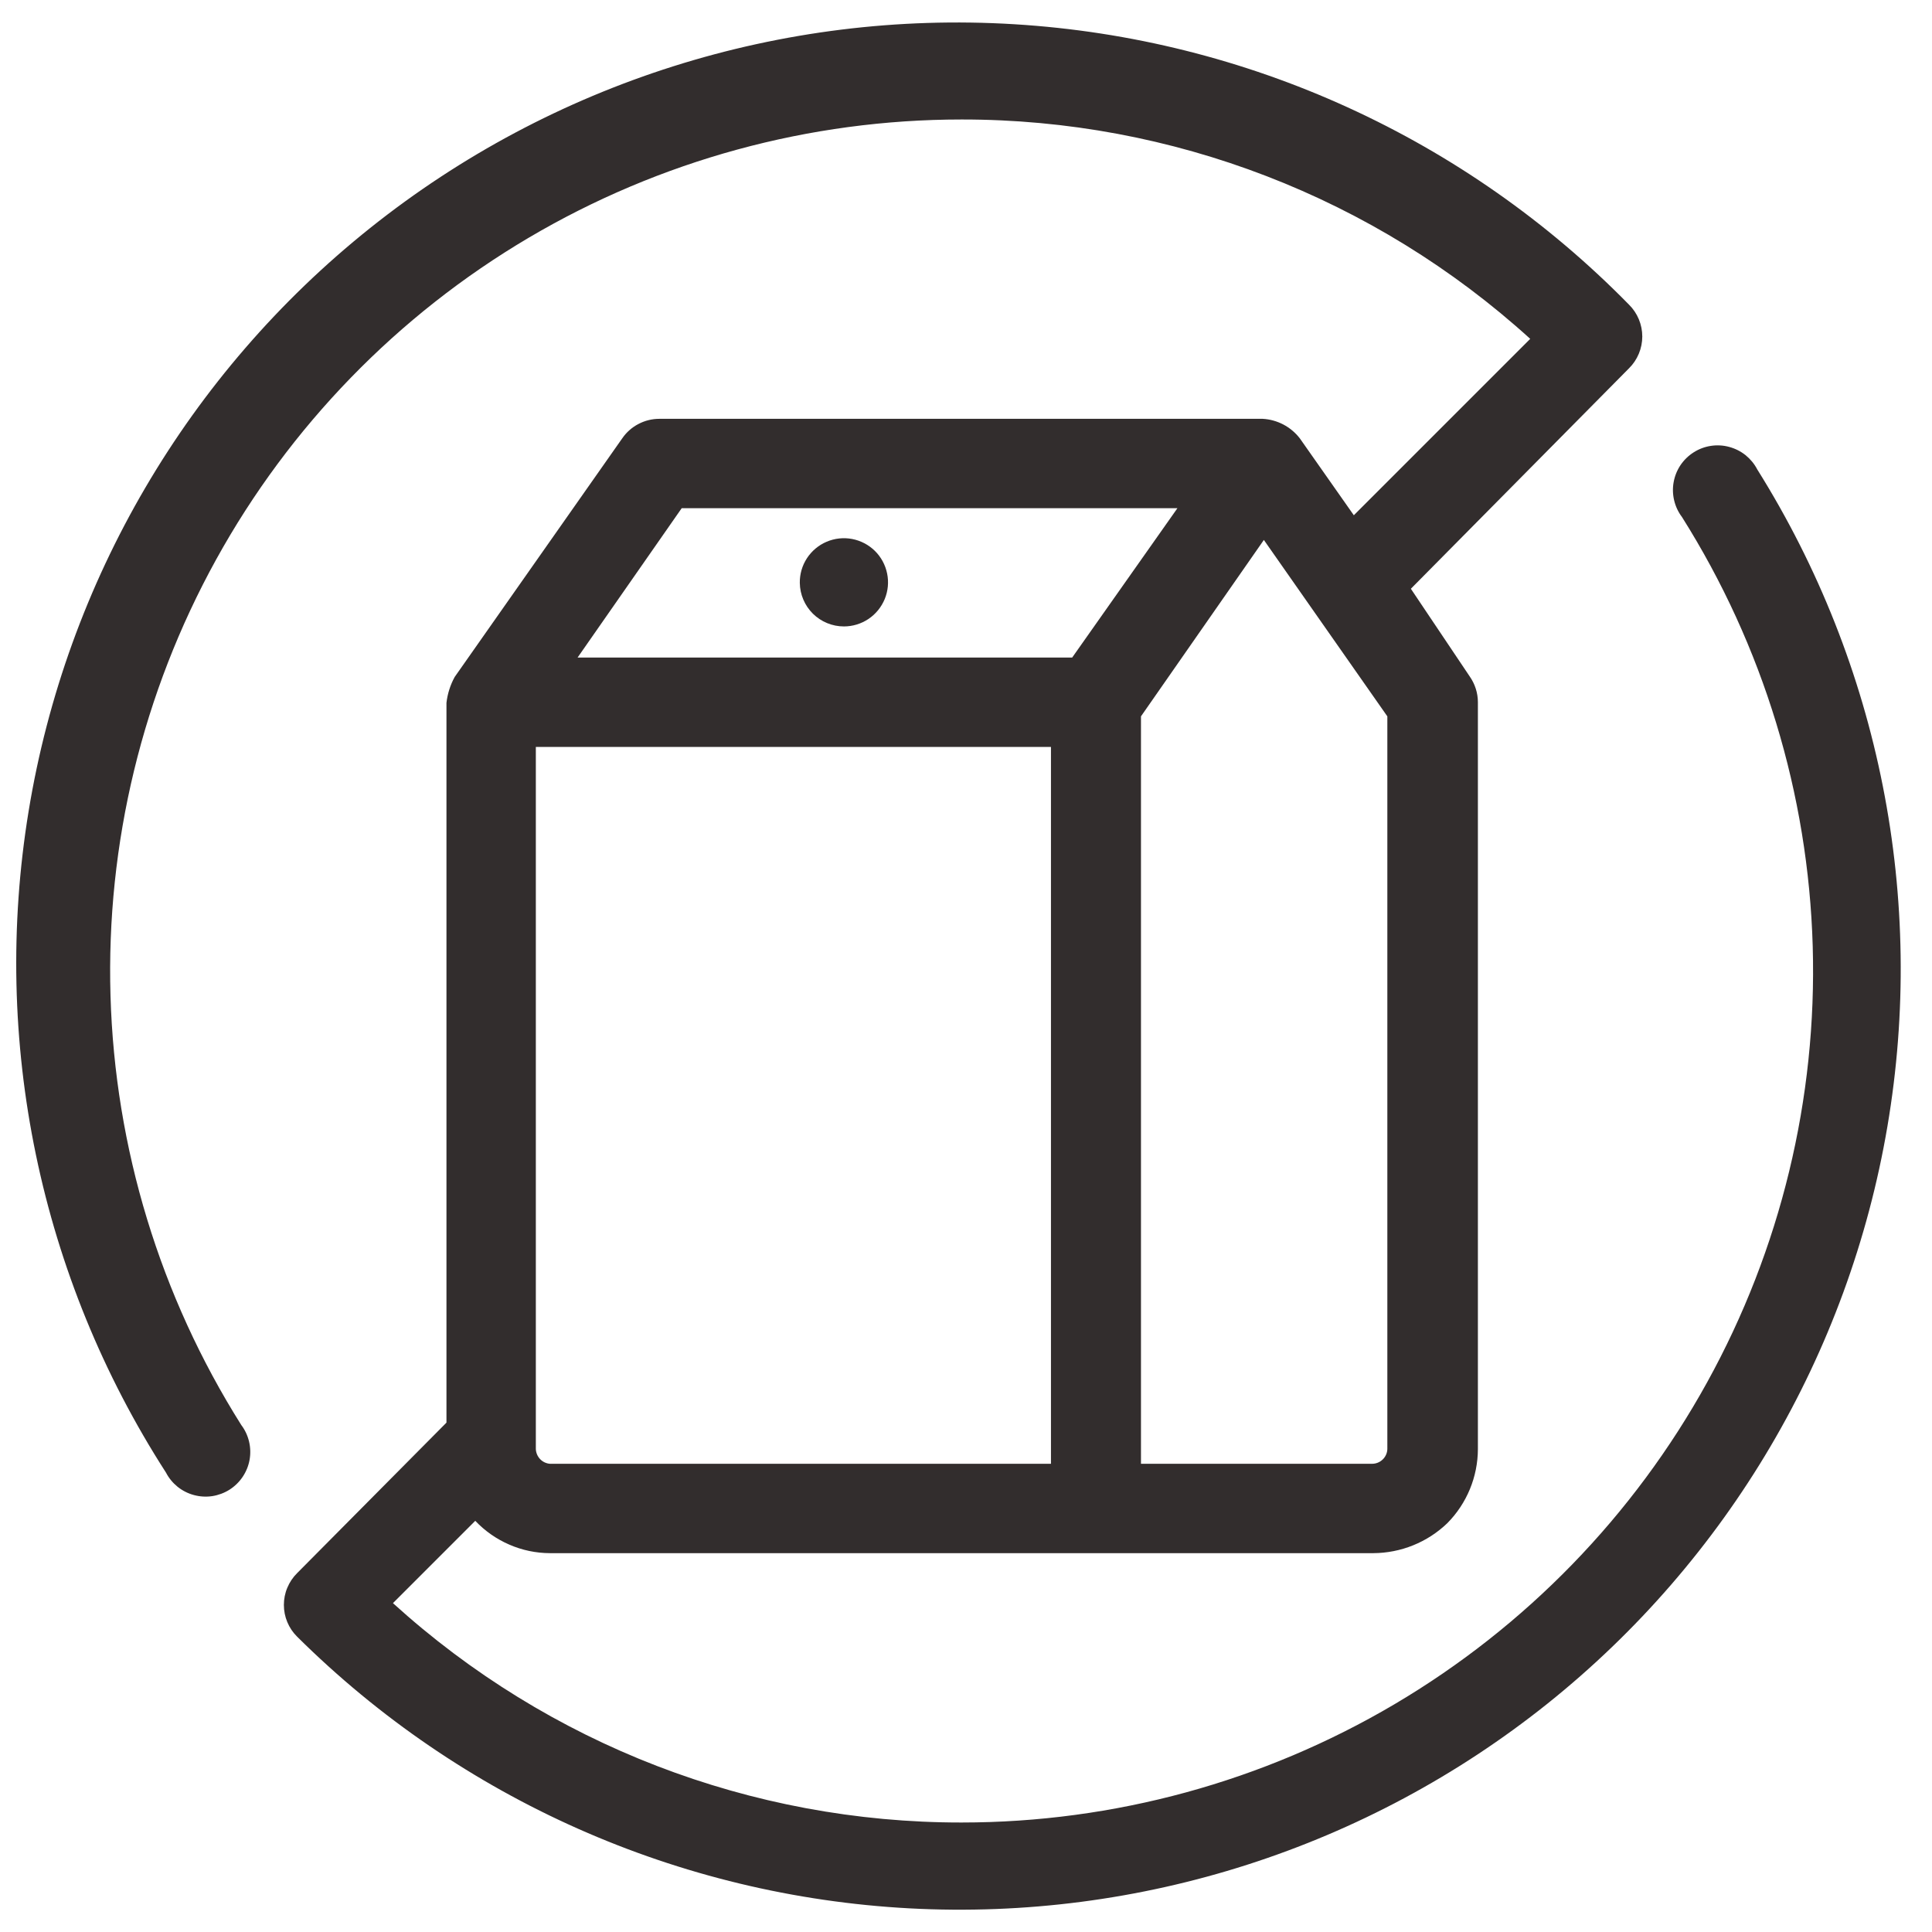 <svg width="46" height="46" viewBox="0 0 46 46" fill="none" xmlns="http://www.w3.org/2000/svg">
<path fill-rule="evenodd" clip-rule="evenodd" d="M41.839 11.176C41.771 11.045 41.676 10.931 41.562 10.838C41.447 10.746 41.314 10.679 41.172 10.641C41.03 10.602 40.882 10.594 40.736 10.616C40.59 10.638 40.451 10.69 40.327 10.769C40.202 10.848 40.096 10.951 40.013 11.073C39.931 11.195 39.875 11.333 39.849 11.478C39.822 11.623 39.827 11.772 39.861 11.915C39.895 12.058 39.958 12.193 40.047 12.31C41.98 15.377 43.055 18.906 43.16 22.53C43.265 26.154 42.397 29.74 40.645 32.914C38.894 36.088 36.323 38.734 33.202 40.577C30.08 42.42 26.521 43.393 22.895 43.393C17.89 43.398 13.062 41.536 9.356 38.17L11.316 36.21C11.545 36.452 11.821 36.645 12.127 36.777C12.432 36.91 12.761 36.979 13.094 36.98H32.696C33.354 36.977 33.986 36.722 34.46 36.266C34.925 35.796 35.186 35.163 35.188 34.502V16.72C35.188 16.5 35.119 16.285 34.992 16.104L33.592 14.018L38.787 8.768C38.887 8.669 38.966 8.551 39.02 8.421C39.074 8.291 39.102 8.152 39.102 8.012C39.102 7.871 39.074 7.732 39.02 7.602C38.966 7.472 38.887 7.354 38.787 7.255C34.904 3.294 29.689 0.914 24.151 0.577C18.614 0.239 13.149 1.968 8.813 5.429C4.478 8.89 1.58 13.836 0.682 19.31C-0.216 24.785 0.949 30.397 3.952 35.062C4.02 35.193 4.114 35.307 4.229 35.4C4.344 35.492 4.476 35.559 4.619 35.597C4.761 35.635 4.909 35.644 5.055 35.622C5.2 35.599 5.34 35.547 5.464 35.469C5.588 35.39 5.695 35.286 5.777 35.164C5.859 35.042 5.916 34.904 5.942 34.76C5.968 34.615 5.964 34.466 5.93 34.323C5.896 34.18 5.833 34.045 5.744 33.928C3.811 30.861 2.736 27.331 2.631 23.708C2.525 20.084 3.394 16.498 5.145 13.324C6.897 10.15 9.467 7.503 12.589 5.66C15.711 3.817 19.27 2.845 22.895 2.845C27.901 2.84 32.729 4.702 36.434 8.068L32.234 12.268L30.946 10.434C30.84 10.298 30.707 10.187 30.555 10.107C30.403 10.028 30.235 9.981 30.064 9.972H15.699C15.525 9.972 15.355 10.014 15.201 10.095C15.047 10.175 14.916 10.291 14.817 10.434L10.826 16.118C10.721 16.309 10.655 16.518 10.63 16.734V33.872L7.074 37.456C6.974 37.555 6.895 37.673 6.841 37.803C6.786 37.932 6.759 38.072 6.759 38.212C6.759 38.353 6.786 38.492 6.841 38.622C6.895 38.752 6.974 38.869 7.074 38.968C10.976 42.84 16.165 45.142 21.654 45.437C27.143 45.731 32.548 43.997 36.842 40.565C41.135 37.132 44.017 32.241 44.938 26.822C45.86 21.403 44.757 15.834 41.839 11.176ZM12.758 34.502V17.784H25.023V34.852H13.094C13.005 34.845 12.922 34.806 12.86 34.741C12.798 34.676 12.762 34.591 12.758 34.502ZM33.032 34.502C33.029 34.596 32.989 34.685 32.921 34.75C32.853 34.816 32.762 34.852 32.668 34.852H27.166V17.056L30.092 12.856L33.032 17.056V34.502ZM16.231 12.1H28.034L25.528 15.656H13.752L16.231 12.1Z" fill="#322D2D"/>
<path fill-rule="evenodd" clip-rule="evenodd" d="M20.093 14.915C20.301 14.915 20.505 14.853 20.678 14.737C20.851 14.621 20.985 14.456 21.065 14.263C21.144 14.07 21.164 13.859 21.122 13.655C21.08 13.45 20.979 13.263 20.831 13.117C20.682 12.971 20.494 12.872 20.289 12.833C20.085 12.794 19.873 12.817 19.681 12.899C19.49 12.98 19.327 13.117 19.213 13.291C19.099 13.466 19.04 13.67 19.043 13.879C19.047 14.155 19.159 14.418 19.355 14.612C19.552 14.806 19.817 14.915 20.093 14.915Z" fill="#322D2D"/>
</svg>
